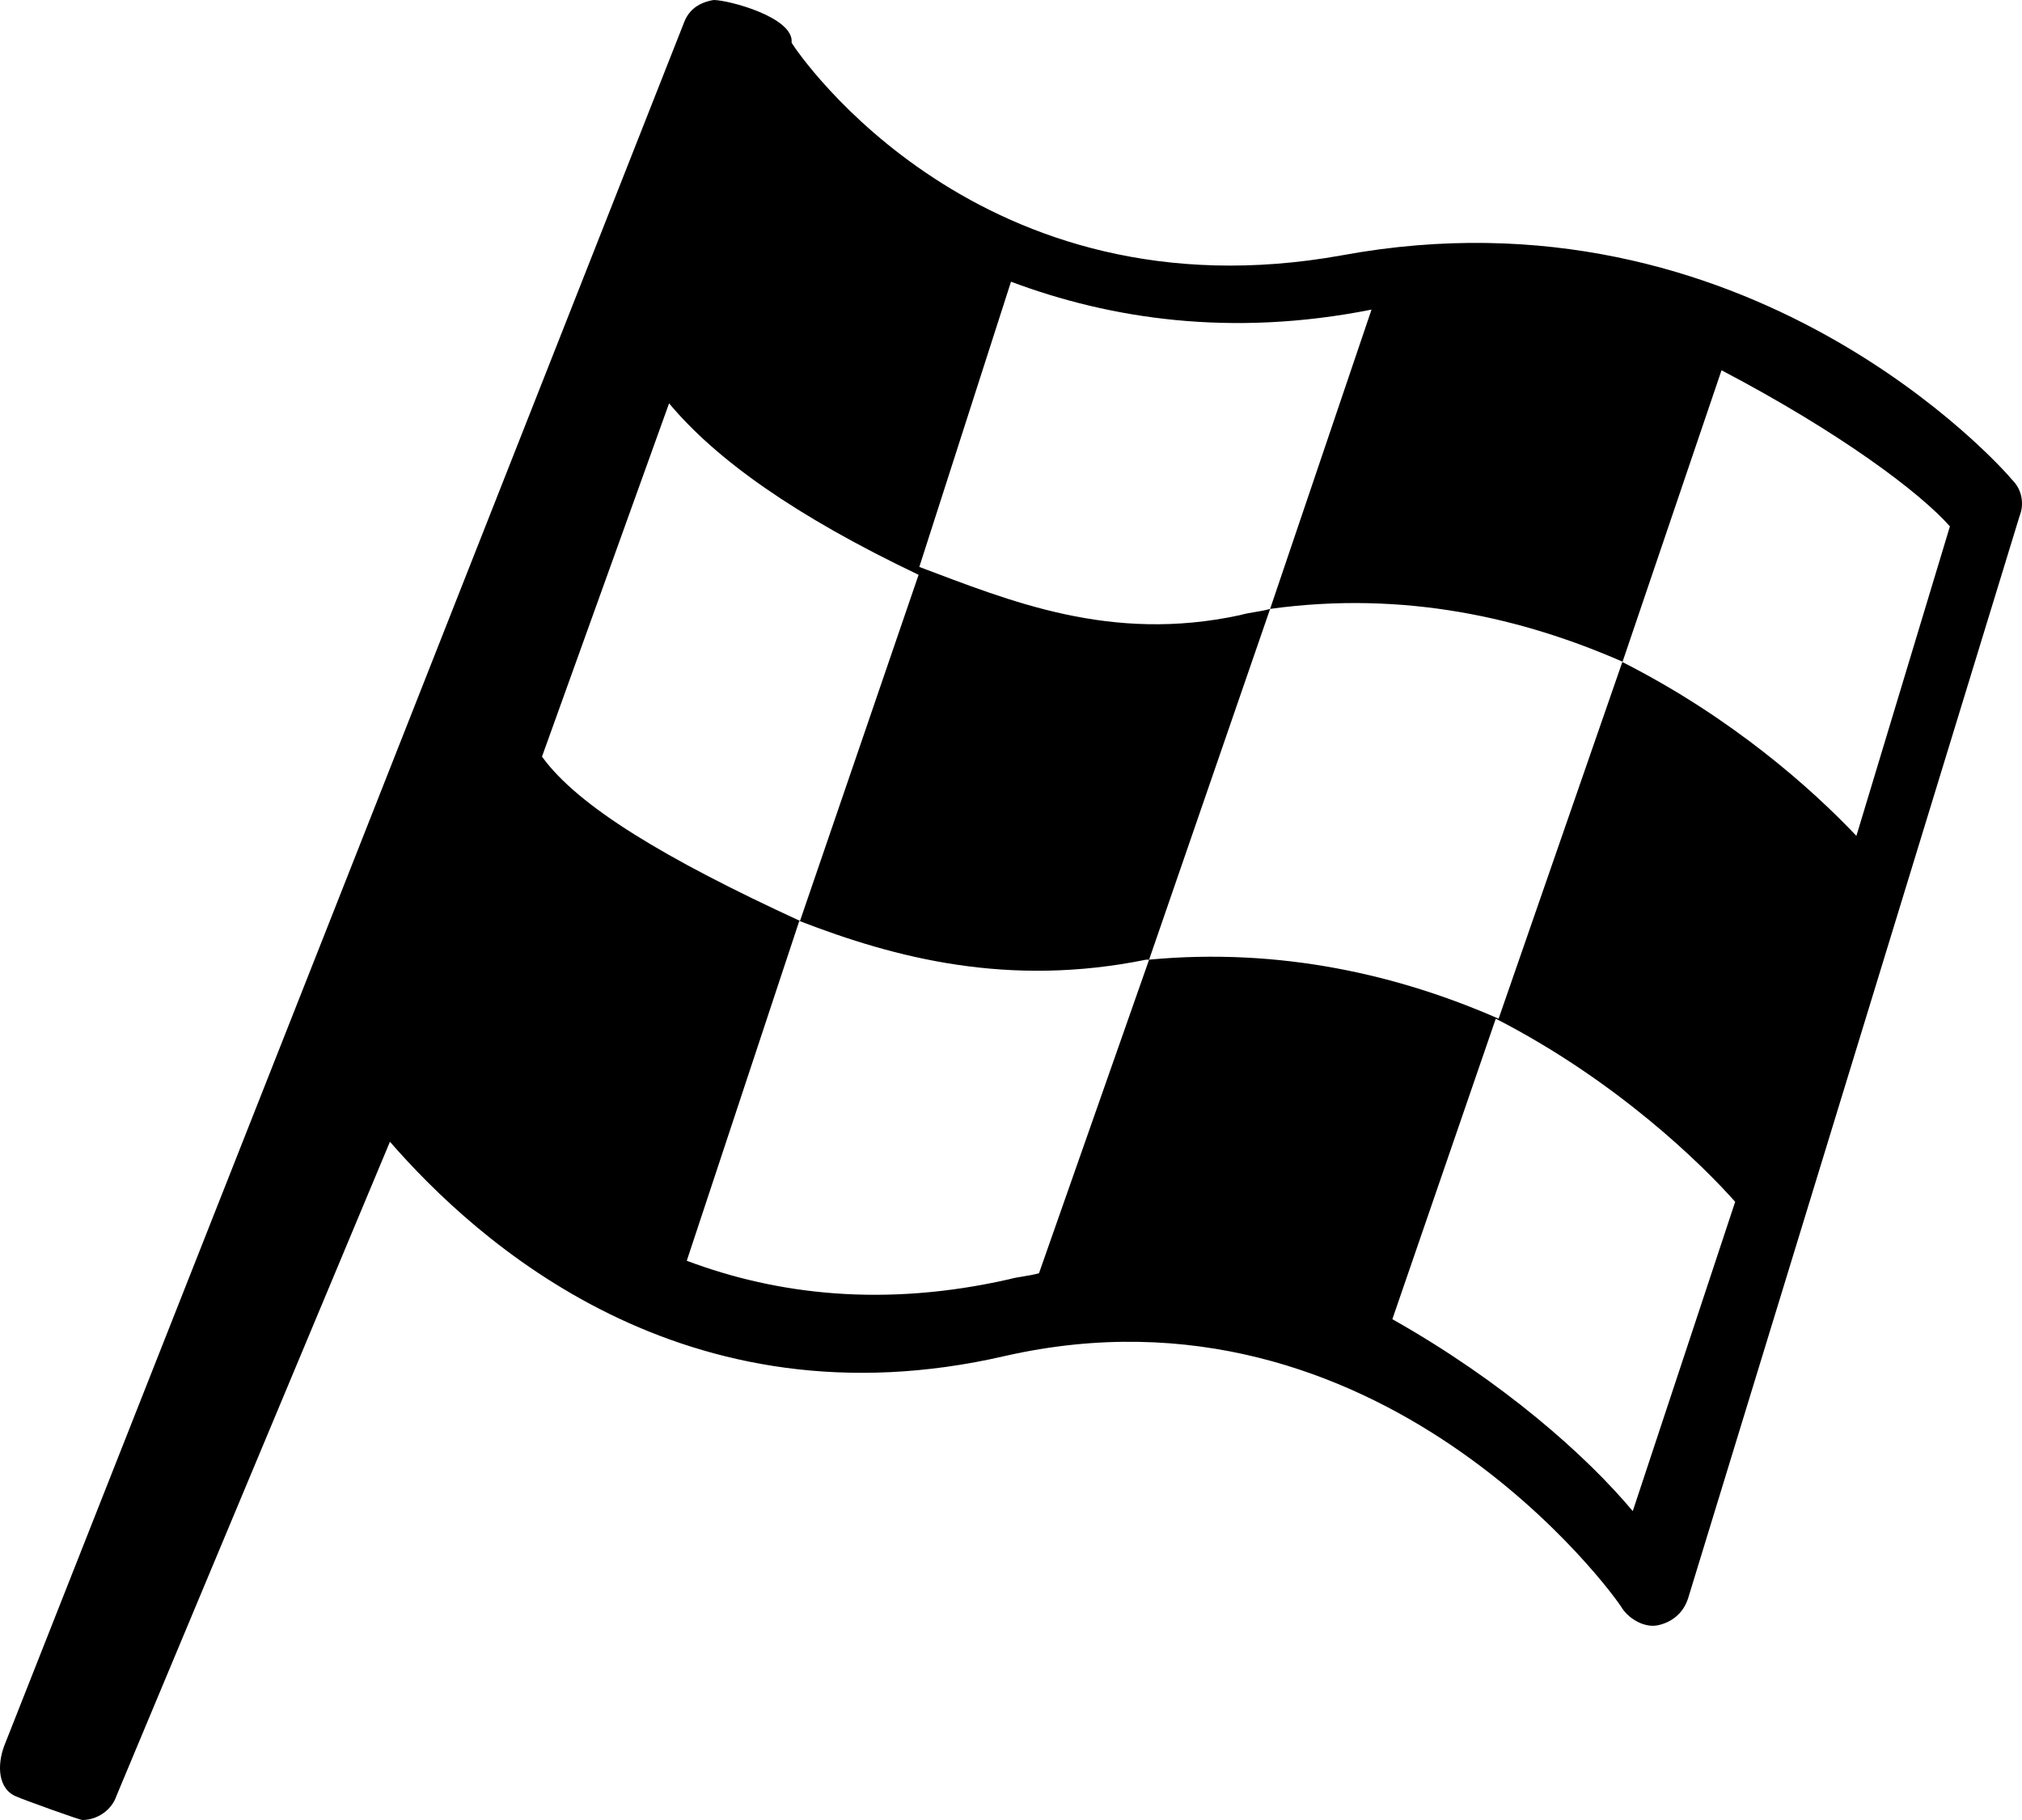 <svg width="20" height="18" viewBox="0 0 20 18" fill="none" xmlns="http://www.w3.org/2000/svg">
<path fill-rule="evenodd" clip-rule="evenodd" d="M18.362 8.267C17.926 7.806 17.137 7.1 16.048 6.548L17.028 3.662C18.198 4.276 18.988 4.868 19.287 5.206L18.362 8.267ZM16.15 14.945C15.687 14.392 14.861 13.661 13.772 13.047L14.795 10.075C15.993 10.689 16.837 11.518 17.163 11.886L16.15 14.945ZM11.366 9.491L12.563 6.022C12.455 6.053 12.373 6.053 12.264 6.084C10.985 6.36 9.991 5.944 9.093 5.607L10 2.786C10.98 3.154 12.178 3.338 13.566 3.062L12.563 6.022C13.897 5.838 15.068 6.115 16.048 6.544L14.823 10.075C13.843 9.645 12.672 9.369 11.366 9.491ZM10.277 12.592C10.168 12.623 10.086 12.623 9.977 12.653C8.752 12.93 7.691 12.807 6.793 12.469H6.793L7.906 9.108C8.859 9.477 9.977 9.768 11.338 9.491H11.366L10.277 12.592ZM5.361 7.483L6.618 3.989C7.08 4.542 7.861 5.101 9.086 5.685L7.913 9.108C6.58 8.494 5.715 7.974 5.361 7.483ZM19.903 4.746L19.903 4.746C19.806 4.626 17.29 1.785 13.274 2.525C9.693 3.17 7.903 0.543 7.83 0.423C7.857 0.171 7.204 0 7.059 0C6.914 0.024 6.817 0.095 6.769 0.215L3.285 9.051L0.042 17.266C-0.03 17.457 -0.023 17.7 0.17 17.771C0.219 17.795 0.789 18 0.814 18C0.959 18 1.104 17.905 1.152 17.761L3.857 11.292C4.708 12.27 6.761 14.145 9.94 13.411C13.645 12.569 15.973 15.775 16.048 15.911C16.123 16.019 16.273 16.101 16.399 16.074C16.524 16.047 16.649 15.965 16.699 15.802L19.976 5.104C20.024 4.984 20 4.841 19.903 4.746Z" fill="black"/>
</svg>

